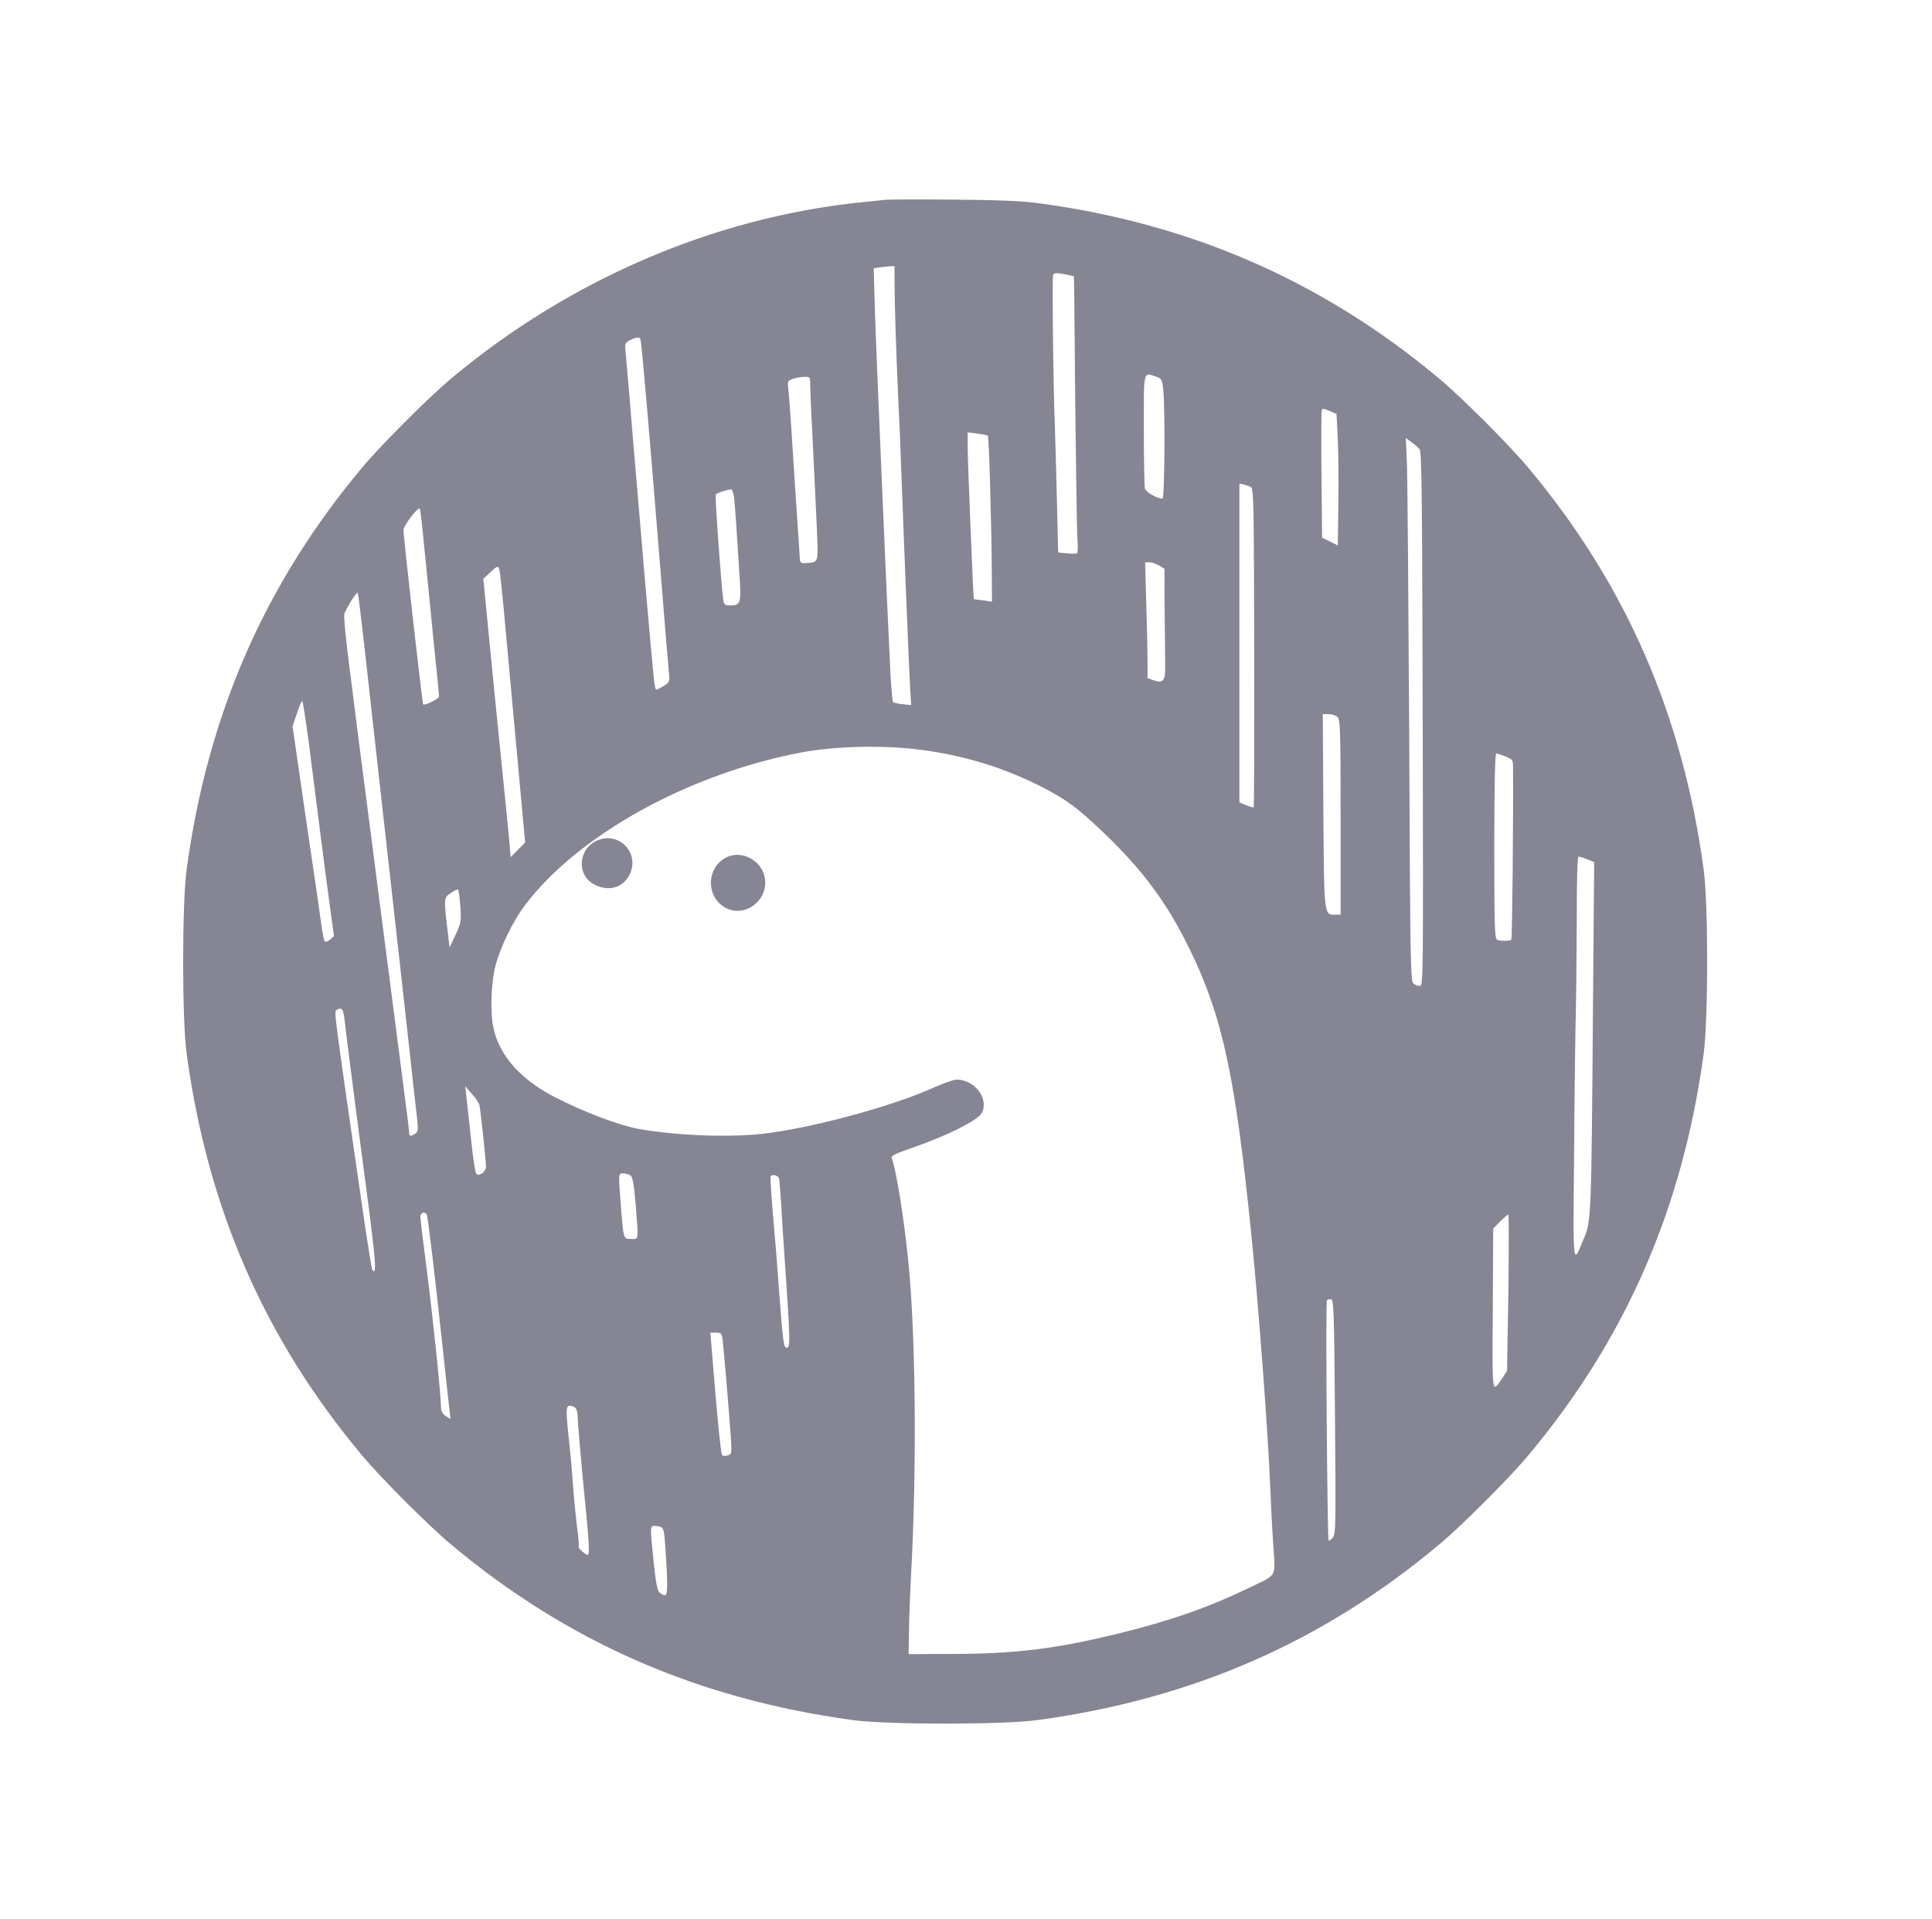<svg width="151" height="150" viewBox="0 0 151 150" fill="none" xmlns="http://www.w3.org/2000/svg">
<g opacity="0.8">
<path d="M69.183 15.615C68.905 15.645 68.011 15.747 67.206 15.82C55.751 17.021 44.471 21.87 35.272 29.575C33.573 30.982 29.706 34.849 28.299 36.548C20.682 45.645 16.229 55.855 14.588 67.939C14.222 70.62 14.222 79.673 14.588 82.353C16.229 94.439 20.682 104.648 28.299 113.745C29.706 115.444 33.573 119.312 35.272 120.718C44.369 128.335 54.579 132.788 66.664 134.429C69.344 134.795 78.397 134.795 81.078 134.429C93.163 132.788 103.373 128.335 112.469 120.718C114.168 119.312 118.036 115.444 119.442 113.745C127.059 104.648 131.512 94.439 133.153 82.353C133.519 79.673 133.519 70.62 133.153 67.939C131.512 55.855 127.059 45.645 119.442 36.548C118.036 34.849 114.168 30.982 112.469 29.575C103.402 21.987 93.089 17.476 81.165 15.879C79.876 15.703 78.001 15.63 74.53 15.601C71.878 15.571 69.461 15.586 69.183 15.615ZM69.915 21.943C69.915 23.657 70.033 27.378 70.194 30.908C70.282 32.637 70.384 35.112 70.428 36.401C70.589 40.972 71.073 52.969 71.146 54.038L71.219 55.107L70.56 55.034C70.194 55.005 69.857 54.917 69.798 54.873C69.754 54.815 69.652 53.804 69.593 52.617C69.33 47.402 68.465 27.173 68.377 24.214L68.29 20.962L68.7 20.903C68.919 20.874 69.286 20.83 69.52 20.815L69.915 20.801V21.943ZM83.934 21.592C83.949 21.607 83.993 26.03 84.037 31.421C84.095 36.826 84.168 41.675 84.212 42.202C84.256 42.744 84.242 43.213 84.168 43.242C84.11 43.286 83.744 43.286 83.377 43.242L82.704 43.184L82.601 38.921C82.543 36.562 82.469 33.955 82.44 33.105C82.323 30.513 82.22 21.709 82.308 21.489C82.367 21.328 82.528 21.314 83.143 21.416C83.568 21.504 83.919 21.577 83.934 21.592ZM50.052 26.499C50.14 26.631 50.829 34.702 51.678 45.264C51.956 48.852 52.235 52.134 52.279 52.544C52.352 53.291 52.337 53.32 51.869 53.613C51.605 53.774 51.341 53.906 51.283 53.906C51.239 53.906 51.151 53.525 51.107 53.057C50.902 51.152 50.111 41.953 49.554 35.303C49.232 31.392 48.939 27.891 48.895 27.51C48.822 26.865 48.836 26.807 49.217 26.602C49.686 26.352 49.95 26.309 50.052 26.499ZM90.379 29.443C90.79 29.59 90.834 29.663 90.921 30.498C91.068 31.963 91.024 38.965 90.863 38.965C90.438 38.965 89.559 38.467 89.486 38.188C89.442 38.013 89.398 35.933 89.398 33.574C89.398 28.814 89.339 29.092 90.379 29.443ZM63.324 30.132C63.324 30.527 63.426 32.71 63.544 35.01C63.661 37.31 63.792 40.225 63.851 41.484C63.954 44.033 63.983 43.945 63.002 44.004C62.518 44.019 62.518 44.019 62.489 43.286C62.459 42.876 62.386 41.602 62.298 40.43C62.225 39.258 62.049 36.724 61.932 34.79C61.815 32.856 61.669 30.938 61.624 30.527C61.537 29.795 61.551 29.766 61.947 29.619C62.181 29.531 62.591 29.458 62.855 29.458C63.324 29.443 63.324 29.443 63.324 30.132ZM103.959 32.139L104.457 32.344L104.559 34.307C104.603 35.376 104.632 37.69 104.603 39.434L104.559 42.627L103.944 42.319L103.329 42.026L103.285 37.163C103.255 34.482 103.27 32.212 103.299 32.109C103.358 31.89 103.358 31.89 103.959 32.139ZM77.21 34.058C77.298 34.145 77.503 41.25 77.518 44.853L77.533 47.022L76.844 46.919C76.449 46.875 76.126 46.831 76.112 46.816C76.068 46.787 75.628 35.933 75.628 34.878V33.794L76.376 33.882C76.8 33.94 77.166 34.014 77.21 34.058ZM110.946 35.098C111.122 35.303 111.151 38.511 111.195 56.206C111.239 76.523 111.239 77.051 110.975 77.051C110.814 77.051 110.594 76.963 110.462 76.86C110.243 76.699 110.213 74.927 110.14 57.568C110.082 47.051 110.008 37.5 109.964 36.343L109.876 34.233L110.301 34.541C110.55 34.717 110.829 34.966 110.946 35.098ZM97.806 38.101C97.879 38.159 97.953 38.994 97.967 39.946C98.04 43.184 98.055 63.032 97.982 63.091C97.953 63.12 97.689 63.047 97.396 62.93L96.869 62.71V50.244V37.793L97.279 37.881C97.499 37.94 97.733 38.027 97.806 38.101ZM57.377 38.921C57.42 39.316 57.494 40.21 57.538 40.942C57.581 41.66 57.684 43.301 57.772 44.575C57.948 47.153 57.919 47.315 57.084 47.315C56.644 47.315 56.586 47.27 56.527 46.831C56.38 45.967 55.868 38.76 55.941 38.643C56.014 38.54 56.776 38.276 57.127 38.247C57.215 38.232 57.333 38.54 57.377 38.921ZM33.148 42.656C33.309 44.209 33.631 47.461 33.866 49.878C34.115 52.295 34.32 54.346 34.32 54.434C34.32 54.609 33.192 55.166 33.075 55.049C33.002 54.976 31.537 42.012 31.537 41.426C31.537 41.074 32.665 39.595 32.811 39.756C32.855 39.785 33.002 41.089 33.148 42.656ZM90.585 44.194L91.009 44.443L91.024 47.607C91.039 49.336 91.068 51.27 91.068 51.899C91.097 53.218 90.936 53.438 90.145 53.159L89.691 52.998V51.738C89.691 51.035 89.647 48.999 89.588 47.197L89.501 43.945H89.837C90.013 43.945 90.35 44.062 90.585 44.194ZM39.579 49.878C39.842 52.69 40.267 57.437 40.545 60.425L41.044 65.845L40.472 66.416L39.916 66.987L39.813 65.83C39.754 65.186 39.461 62.197 39.154 59.18C38.846 56.162 38.407 51.782 38.187 49.453L37.777 45.234L38.348 44.707C38.861 44.224 38.919 44.209 39.022 44.473C39.081 44.619 39.33 47.051 39.579 49.878ZM28.607 51.65C28.929 54.536 29.779 62.212 30.511 68.701C31.244 75.19 31.932 81.445 32.064 82.617C32.181 83.789 32.386 85.561 32.503 86.572C32.709 88.286 32.709 88.403 32.474 88.579C32.123 88.843 31.976 88.814 31.976 88.506C31.976 88.374 31.844 87.261 31.683 86.06C31.419 84.053 30.98 80.654 29.998 73.022C29.794 71.484 29.398 68.423 29.12 66.211C28.827 63.999 28.402 60.703 28.168 58.887C27.933 57.07 27.538 53.965 27.289 51.958C27.025 49.966 26.864 48.193 26.908 48.003C27.01 47.607 27.875 46.23 27.962 46.318C27.992 46.362 28.285 48.75 28.607 51.65ZM24.125 57.964C24.344 59.722 24.754 62.93 25.033 65.112C25.311 67.28 25.663 69.99 25.824 71.118L26.102 73.169L25.794 73.433C25.619 73.579 25.443 73.638 25.384 73.579C25.326 73.52 25.209 72.935 25.121 72.29C25.033 71.645 24.491 67.881 23.905 63.94L22.865 56.763L23.202 55.767C23.377 55.225 23.568 54.785 23.612 54.785C23.67 54.785 23.89 56.221 24.125 57.964ZM104.544 56.045C104.75 56.25 104.779 57.158 104.779 63.882V71.484H104.369C103.475 71.484 103.49 71.704 103.431 63.384L103.387 55.811H103.856C104.105 55.811 104.427 55.913 104.544 56.045ZM72.479 58.667C75.79 59.165 78.675 60.088 81.532 61.553C83.377 62.505 84.256 63.164 86.307 65.127C89.354 68.042 91.229 70.591 92.987 74.194C95.55 79.439 96.546 84.082 97.806 96.533C98.377 102.114 99.124 112.236 99.286 116.382C99.33 117.583 99.432 119.561 99.52 120.776C99.681 123.354 99.872 123.003 97.601 124.102C94.452 125.625 91.419 126.68 87.42 127.661C82.528 128.862 79.364 129.243 74.53 129.258L71.014 129.272L71.043 127.588C71.043 126.665 71.131 124.512 71.219 122.827C71.659 114.668 71.571 104.37 70.999 98.657C70.677 95.376 70.047 91.392 69.696 90.513C69.623 90.322 69.96 90.161 71.41 89.663C74.061 88.74 76.361 87.583 76.712 87.012C77.342 85.928 76.214 84.375 74.779 84.375C74.53 84.375 73.783 84.639 73.094 84.946C69.813 86.455 63.236 88.228 59.442 88.623C56.82 88.901 52.748 88.74 49.92 88.228C48.382 87.949 45.628 86.909 43.329 85.723C40.677 84.346 39.051 82.515 38.568 80.347C38.304 79.175 38.377 76.831 38.714 75.513C39.081 74.062 40.106 71.953 41.044 70.723C45.218 65.23 53.831 60.469 62.665 58.799C65.477 58.272 69.461 58.213 72.479 58.667ZM117.669 59.121C118.197 59.341 118.255 59.399 118.255 59.898C118.285 63.897 118.197 73.037 118.124 73.418C118.109 73.55 117.347 73.564 117.025 73.447C116.82 73.374 116.791 72.583 116.791 66.123C116.791 61.494 116.849 58.887 116.937 58.887C117.01 58.887 117.347 58.989 117.669 59.121ZM124.071 67.163L124.598 67.383L124.496 79.512C124.378 94.966 124.364 95.42 123.807 96.753C122.899 98.936 122.943 99.375 123.031 89.795C123.06 85.005 123.133 80.156 123.163 79.028C123.192 77.9 123.221 74.722 123.236 71.953C123.236 68.613 123.28 66.943 123.382 66.943C123.47 66.943 123.778 67.046 124.071 67.163ZM35.975 70.811C36.063 71.997 36.034 72.114 35.609 73.052L35.14 74.048L34.964 72.583C34.686 70.239 34.686 70.137 35.243 69.785C35.492 69.609 35.755 69.492 35.799 69.522C35.843 69.551 35.931 70.137 35.975 70.811ZM26.922 79.644C27.054 80.845 28.08 88.814 28.607 92.725C29.398 98.774 29.456 99.639 29.105 99.272C29.061 99.228 28.724 97.192 28.373 94.746C26.087 78.955 26.102 79.058 26.293 78.94C26.688 78.677 26.82 78.823 26.922 79.644ZM37.469 86.353C37.557 86.719 37.982 90.689 37.982 91.172C37.982 91.582 37.455 91.963 37.22 91.728C37.147 91.655 36.956 90.41 36.81 88.975C36.649 87.524 36.488 86.016 36.444 85.62L36.356 84.888L36.869 85.474C37.162 85.796 37.425 86.191 37.469 86.353ZM49.291 91.875C49.452 92.022 49.554 92.607 49.686 94.189C49.906 97.046 49.935 96.826 49.334 96.826C48.719 96.826 48.734 96.87 48.529 94.292C48.324 91.67 48.324 91.699 48.719 91.699C48.91 91.699 49.159 91.787 49.291 91.875ZM60.892 92.095C60.921 92.241 60.995 93.12 61.053 94.043C61.097 94.966 61.229 97.046 61.346 98.657C61.756 104.575 61.771 105.322 61.522 105.322C61.244 105.322 61.214 105.103 60.892 100.928C60.775 99.199 60.555 96.475 60.409 94.878C60.277 93.281 60.189 91.948 60.233 91.919C60.394 91.743 60.819 91.875 60.892 92.095ZM33.353 94.907C33.441 95.039 33.998 99.727 34.686 106.128C34.891 108.062 35.096 109.922 35.14 110.273L35.213 110.903L34.847 110.669C34.569 110.479 34.466 110.288 34.466 109.951C34.466 109.028 33.836 102.949 33.353 99.228C33.075 97.119 32.855 95.259 32.855 95.083C32.855 94.775 33.206 94.658 33.353 94.907ZM117.889 101.03L117.787 107.153L117.42 107.695C116.585 108.926 116.629 109.16 116.673 102.305L116.703 96.02L117.245 95.464C117.538 95.171 117.831 94.922 117.889 94.922C117.933 94.922 117.933 97.676 117.889 101.03ZM104.339 110.742C104.413 119.253 104.398 119.912 104.164 120.176C104.017 120.337 103.885 120.439 103.841 120.396C103.739 120.278 103.592 101.719 103.709 101.616C103.768 101.558 103.915 101.528 104.046 101.543C104.237 101.587 104.281 102.627 104.339 110.742ZM56.498 104.912C56.6 105.82 56.966 110.171 57.113 112.222C57.201 113.599 57.201 113.643 56.878 113.745C56.703 113.804 56.498 113.789 56.439 113.716C56.336 113.613 56.014 110.361 55.619 105.352L55.516 104.15H55.97C56.395 104.15 56.424 104.18 56.498 104.912ZM44.984 110.039C45.086 110.142 45.16 110.508 45.16 110.874C45.16 111.255 45.336 113.232 45.526 115.283C46.083 120.894 46.127 121.655 45.877 121.509C45.497 121.289 45.16 120.952 45.233 120.864C45.262 120.806 45.204 120.073 45.086 119.238C44.984 118.389 44.852 117.012 44.794 116.162C44.735 115.313 44.603 113.76 44.486 112.72C44.208 110.156 44.222 109.863 44.544 109.863C44.691 109.863 44.881 109.937 44.984 110.039ZM51.913 119.897C51.956 120.22 52.044 121.421 52.103 122.563C52.206 124.761 52.162 124.922 51.561 124.468C51.385 124.336 51.268 123.779 51.092 122.109C50.785 119.092 50.77 119.209 51.341 119.268C51.766 119.312 51.825 119.37 51.913 119.897Z" fill="#676778"/>
<path d="M46.683 65.684C45.16 66.343 45.043 68.408 46.478 69.141C47.518 69.668 48.573 69.419 49.115 68.511C50.14 66.841 48.47 64.907 46.683 65.684Z" fill="#676778"/>
<path d="M56.615 67.09C55.209 67.954 55.209 70.034 56.615 70.898C58.006 71.733 59.808 70.635 59.808 68.965C59.808 67.353 57.962 66.269 56.615 67.09Z" fill="#676778"/>
</g>
</svg>
